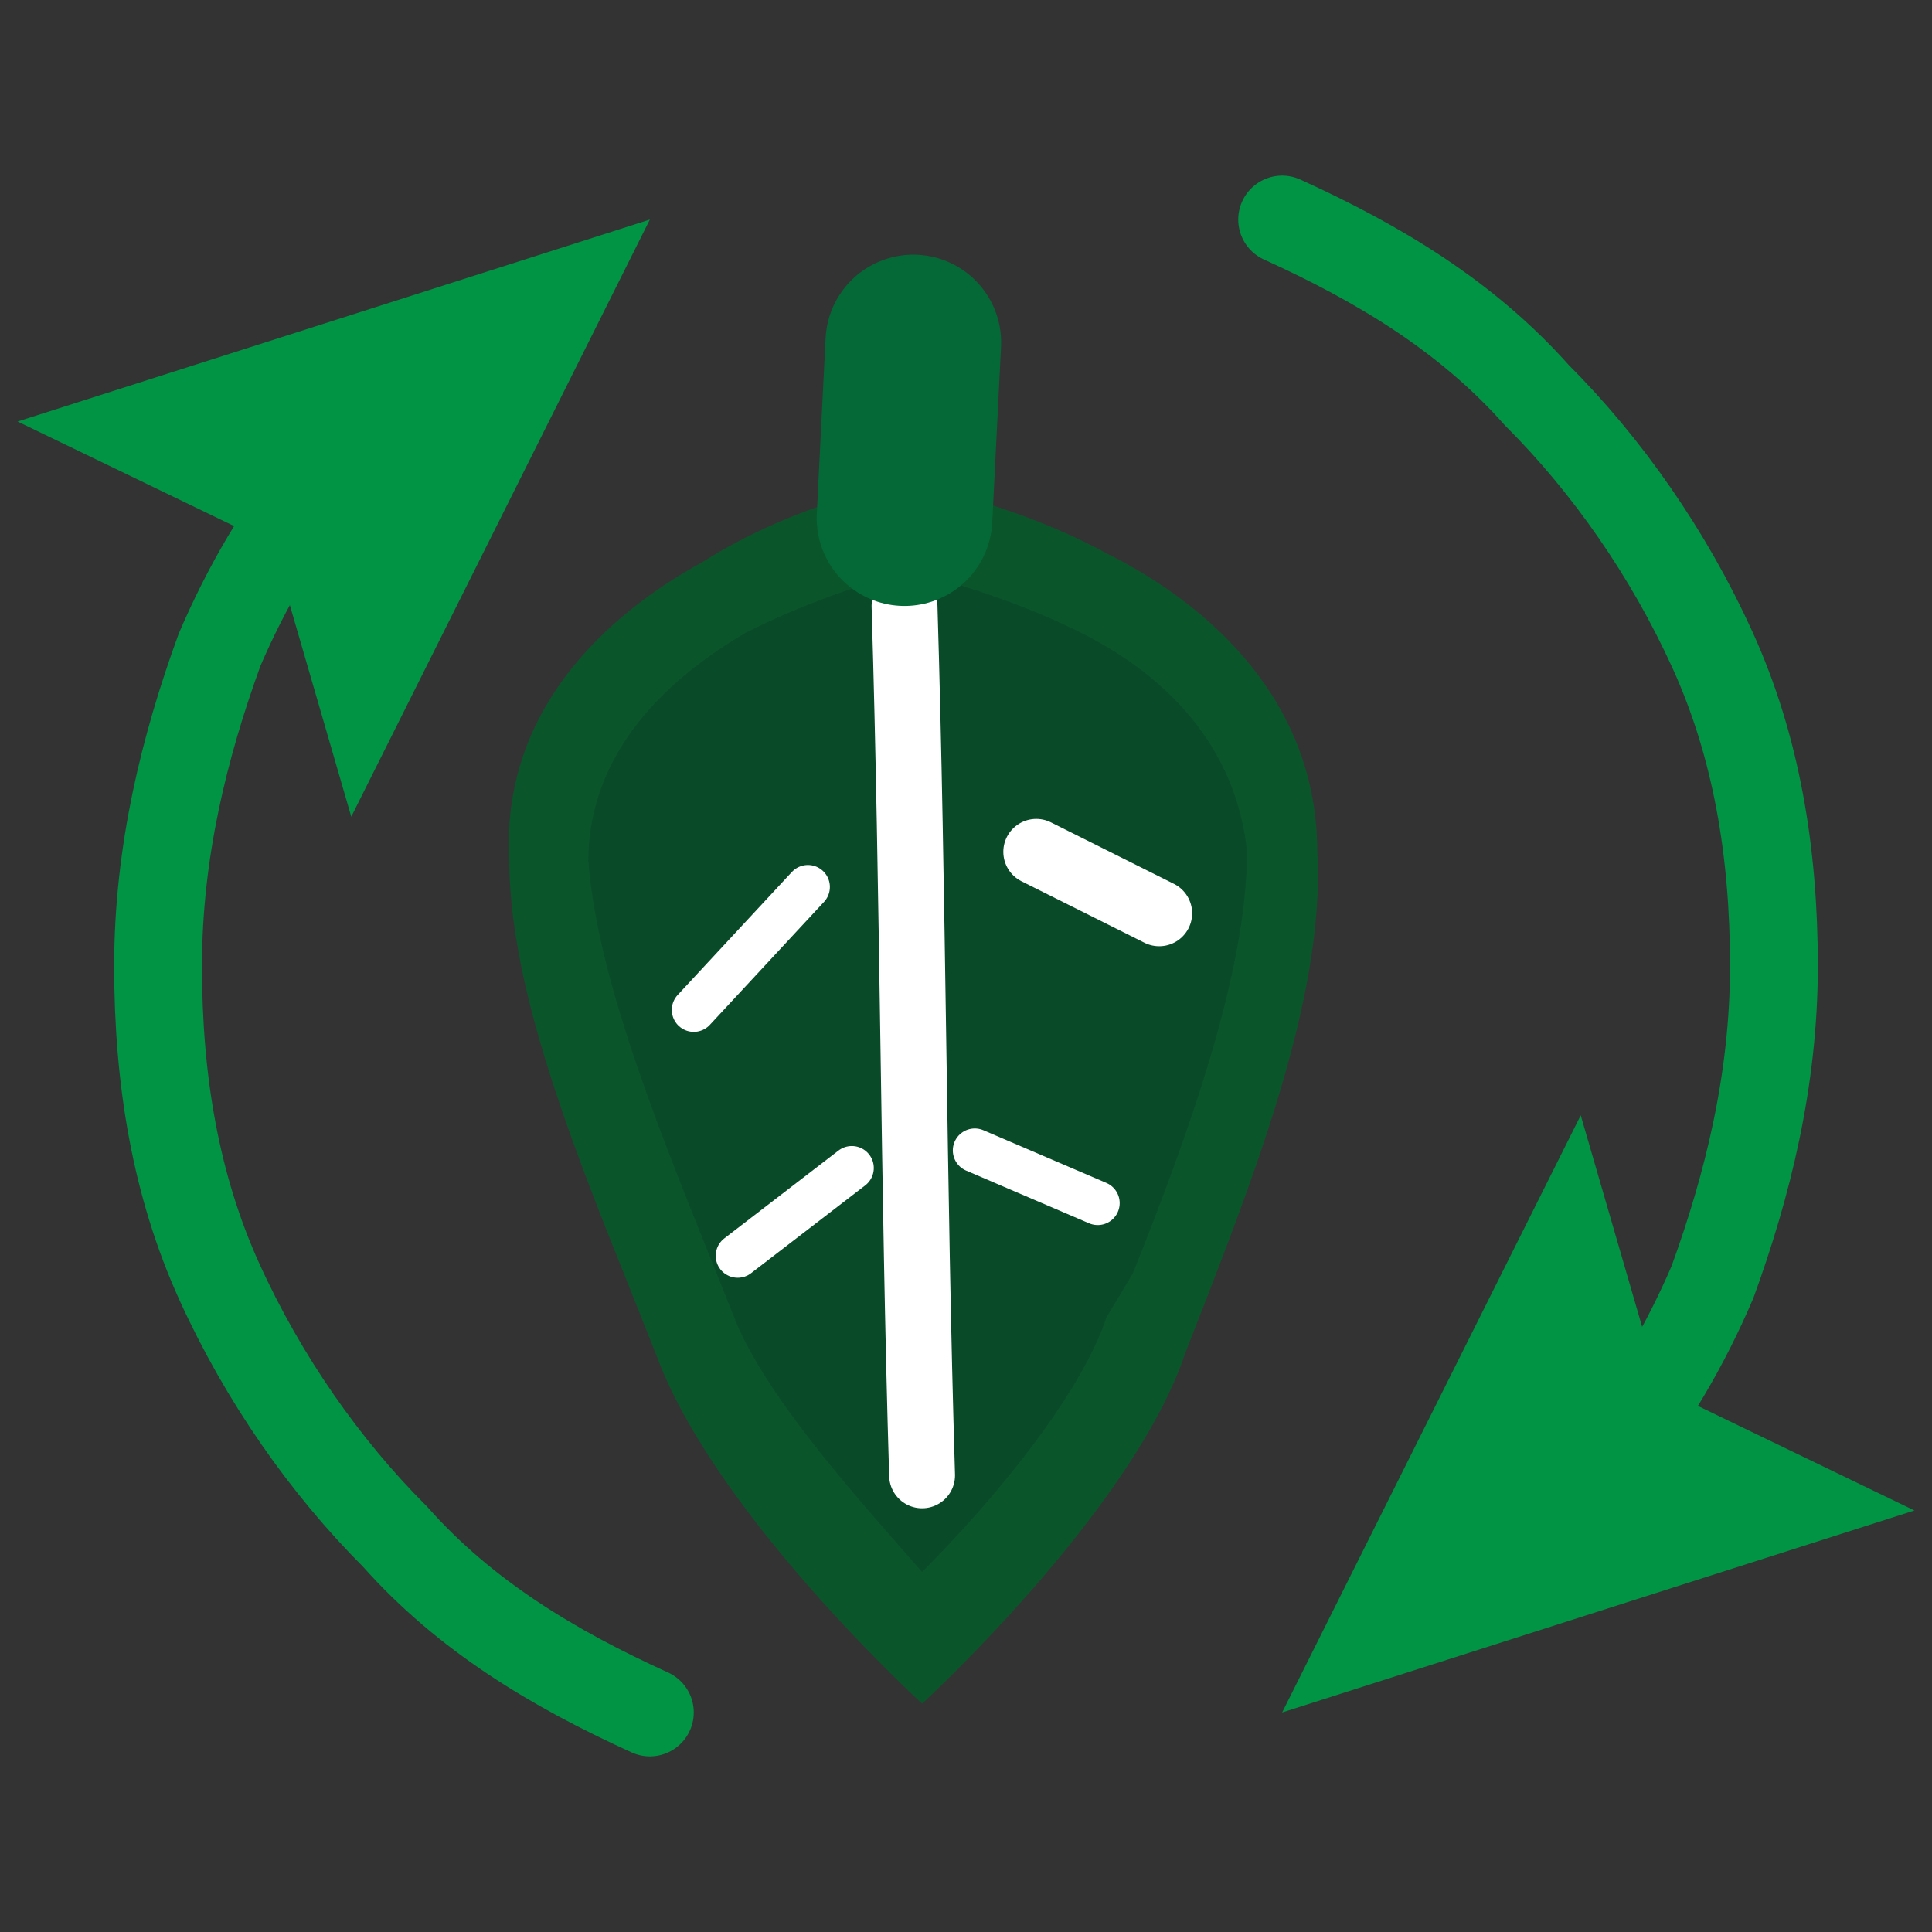 <?xml version="1.0" encoding="utf-8"?>
<!-- Generator: Adobe Illustrator 25.2.0, SVG Export Plug-In . SVG Version: 6.00 Build 0)  -->
<svg version="1.1" xmlns="http://www.w3.org/2000/svg" xmlns:xlink="http://www.w3.org/1999/xlink" x="0px" y="0px"
	 viewBox="0 0 22 22" style="enable-background:new 0 0 22 22;" xml:space="preserve">
<rect x="0" y="0" width="22" height="22" fill="#333333" stroke="none"/>
<style type="text/css">
	.st0{fill:none;stroke:#009444;stroke-linecap:round;stroke-miterlimit:10;}
	.st1{fill:#009444;}
	.st2{fill:#094A28;}
	.st3{fill:#0B552B;}
	.st4{fill:#FFFFFF;stroke:#FFFFFF;stroke-width:0.75;stroke-linecap:round;stroke-miterlimit:10;}
	.st5{fill:#FFFFFF;stroke:#FFFFFF;stroke-width:0.5;stroke-linecap:round;stroke-miterlimit:10;}
	.st6{fill:#FFFFFF;stroke:#046937;stroke-width:2;stroke-linecap:round;stroke-miterlimit:10;}
</style>
<g id="Layer_1">
	<g>
		<g>
			<path class="st0" d="M14.6,2.5c1.1,0.5,2.1,1.1,2.9,2c0.8,0.8,1.5,1.8,2,2.9c0.5,1.1,0.7,2.3,0.7,3.6s-0.3,2.5-0.7,3.6
				c-0.3,0.7-0.7,1.4-1.2,2"/>
			<g>
				<polygon class="st1" points="18,12.7 18.9,15.8 21.8,17.2 14.6,19.5 				"/>
			</g>
		</g>
	</g>
	<g>
		<g>
			<path class="st0" d="M7.4,19.5c-1.1-0.5-2.1-1.1-2.9-2c-0.8-0.8-1.5-1.8-2-2.9S1.8,12.3,1.8,11s0.3-2.5,0.7-3.6
				c0.3-0.7,0.7-1.4,1.2-2"/>
			<g>
				<polygon class="st1" points="4,9.3 3.1,6.2 0.2,4.8 7.4,2.5 				"/>
			</g>
		</g>
	</g>
</g>
<g id="Layer_2">
	<g>
		<g>
			<path class="st2" d="M10.5,18.6c-0.7-0.6-2-2.1-2.6-3.4l-0.2-0.5c-0.7-1.6-1.5-3.5-1.5-5c0-1.2,0.7-2.2,2-3
				c0.9-0.5,1.8-0.7,2.1-0.8c0.3,0.1,1.2,0.3,2.1,0.7c1.4,0.7,2.1,1.7,2.1,2.9c0,1.5-0.7,3.3-1.3,5l-0.2,0.5
				C12.6,16.4,11.2,18,10.5,18.6z"/>
			<path class="st3" d="M10.4,6.5c0.3,0.1,1.1,0.3,1.9,0.7c1.2,0.6,1.8,1.5,1.9,2.5c0,1.4-0.7,3.3-1.3,4.8L12.6,15
				c-0.3,0.9-1.3,2.1-2.1,2.9c-0.7-0.8-1.7-1.9-2.1-2.8l-0.2-0.5c-0.6-1.5-1.4-3.4-1.5-4.8c0-1,0.6-1.9,1.8-2.6
				C9.3,6.8,10,6.6,10.4,6.5 M10.3,5.5c0,0-1.2,0.2-2.3,0.9C6.9,7,5.7,8.1,5.8,9.8c0,1.7,1,3.9,1.7,5.7c0.7,1.8,3,3.9,3,3.9
				s2.4-2.2,3-4c0.7-1.8,1.6-4,1.5-5.7c0-1.7-1.2-2.8-2.4-3.4C11.5,5.7,10.3,5.5,10.3,5.5L10.3,5.5z"/>
		</g>
		<path class="st4" d="M10.3,6.9c0.1,3.3,0.1,6.6,0.2,9.9"/>
		<line class="st5" x1="9.2" y1="10.1" x2="7.9" y2="11.5"/>
		<line class="st5" x1="9.7" y1="13.3" x2="8.4" y2="14.3"/>
		<line class="st4" x1="11.8" y1="9.7" x2="13.2" y2="10.4"/>
		<line class="st5" x1="11.1" y1="13.1" x2="12.5" y2="13.7"/>
		<line class="st6" x1="10.3" y1="5.9" x2="10.4" y2="3.9"/>
	</g>
</g>
</svg>
